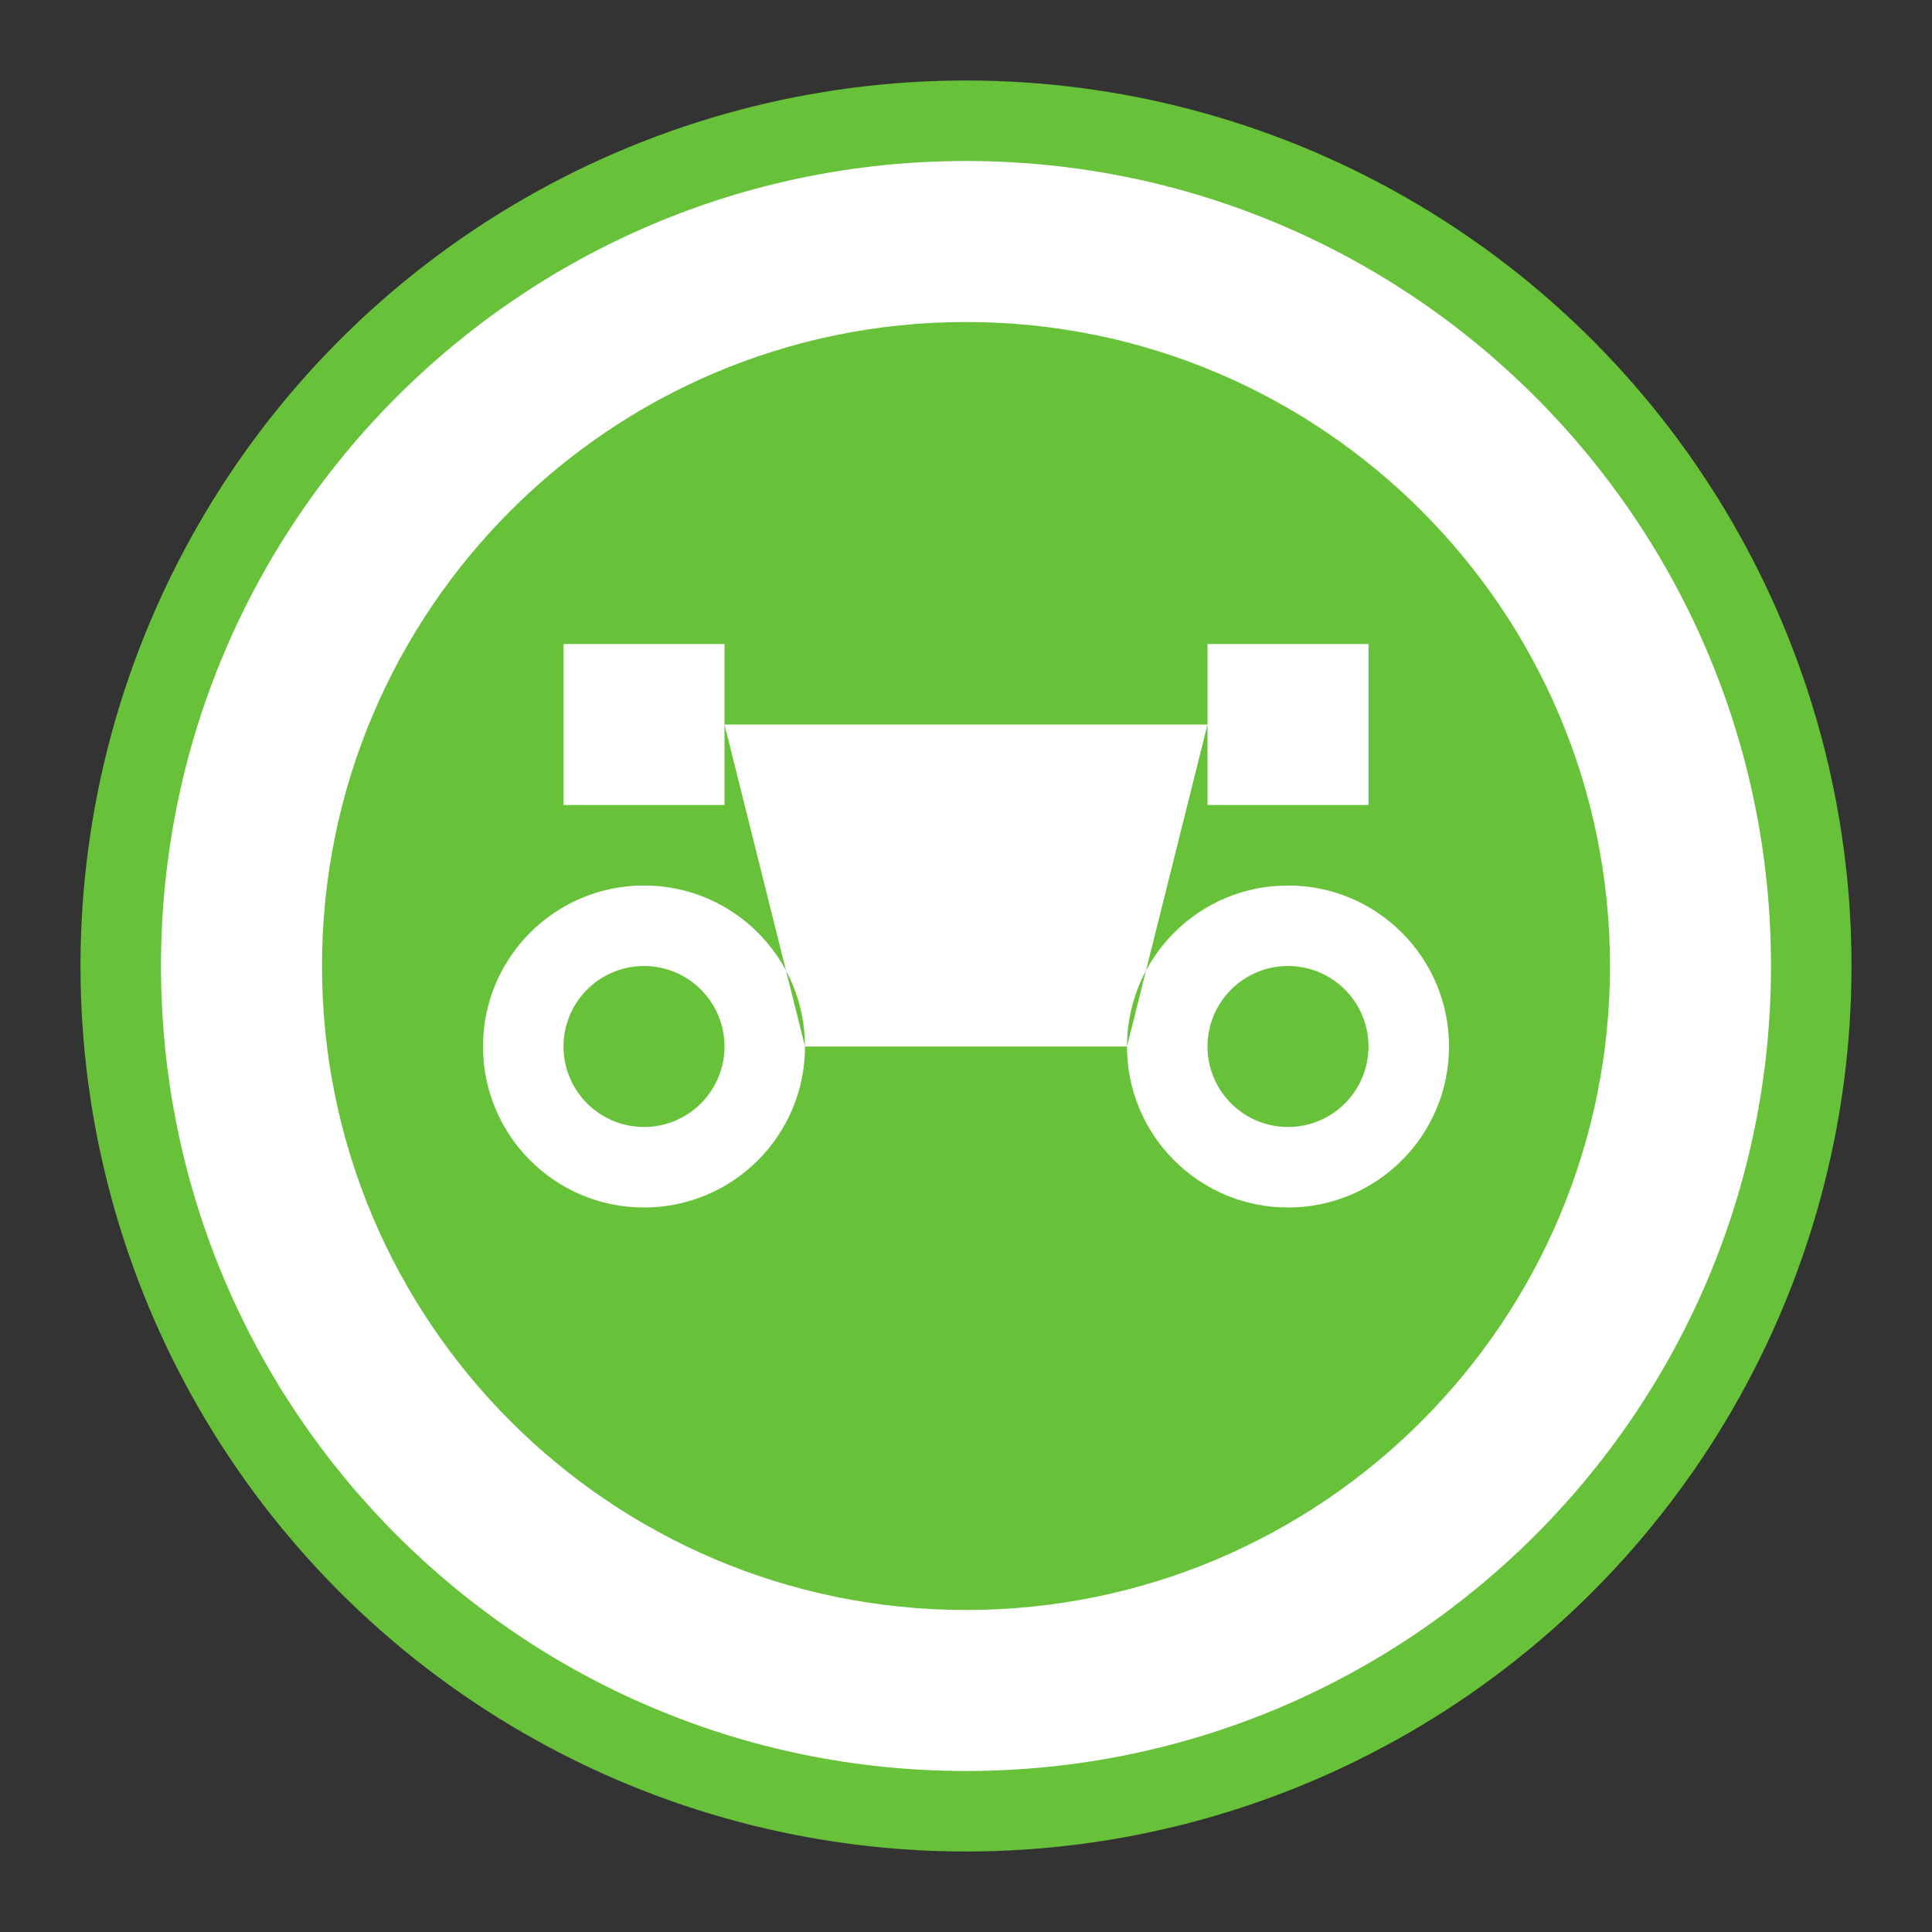 <?xml version="1.0" encoding="UTF-8"?>
<svg width="24px" height="24px" viewBox="0 0 24 24" version="1.1" xmlns="http://www.w3.org/2000/svg">
    <rect x="0" y="0" width="24" height="24" fill="#333333" stroke="none"/>
    <title>共享单车图标</title>
    <g id="单车图标" stroke="none" stroke-width="1" fill="none" fill-rule="evenodd">
        <circle id="背景" fill="#67C23A" cx="12" cy="12" r="11"></circle>
        <path d="M12,2 C17.523,2 22,6.477 22,12 C22,17.523 17.523,22 12,22 C6.477,22 2,17.523 2,12 C2,6.477 6.477,2 12,2 Z M12,4 C7.582,4 4,7.582 4,12 C4,16.418 7.582,20 12,20 C16.418,20 20,16.418 20,12 C20,7.582 16.418,4 12,4 Z" id="圆环" fill="#FFFFFF" fill-rule="nonzero"></path>
        <path d="M15,8 L17,8 L17,10 L15,10 L15,8 Z M7,8 L9,8 L9,10 L7,10 L7,8 Z M8,15 C9.105,15 10,14.105 10,13 C10,11.895 9.105,11 8,11 C6.895,11 6,11.895 6,13 C6,14.105 6.895,15 8,15 Z M16,15 C17.105,15 18,14.105 18,13 C18,11.895 17.105,11 16,11 C14.895,11 14,11.895 14,13 C14,14.105 14.895,15 16,15 Z M8,14 C7.448,14 7,13.552 7,13 C7,12.448 7.448,12 8,12 C8.552,12 9,12.448 9,13 C9,13.552 8.552,14 8,14 Z M16,14 C15.448,14 15,13.552 15,13 C15,12.448 15.448,12 16,12 C16.552,12 17,12.448 17,13 C17,13.552 16.552,14 16,14 Z M9,9 L15,9 L14,13 L10,13 L9,9 Z" id="单车" fill="#FFFFFF"></path>
    </g>
</svg> 